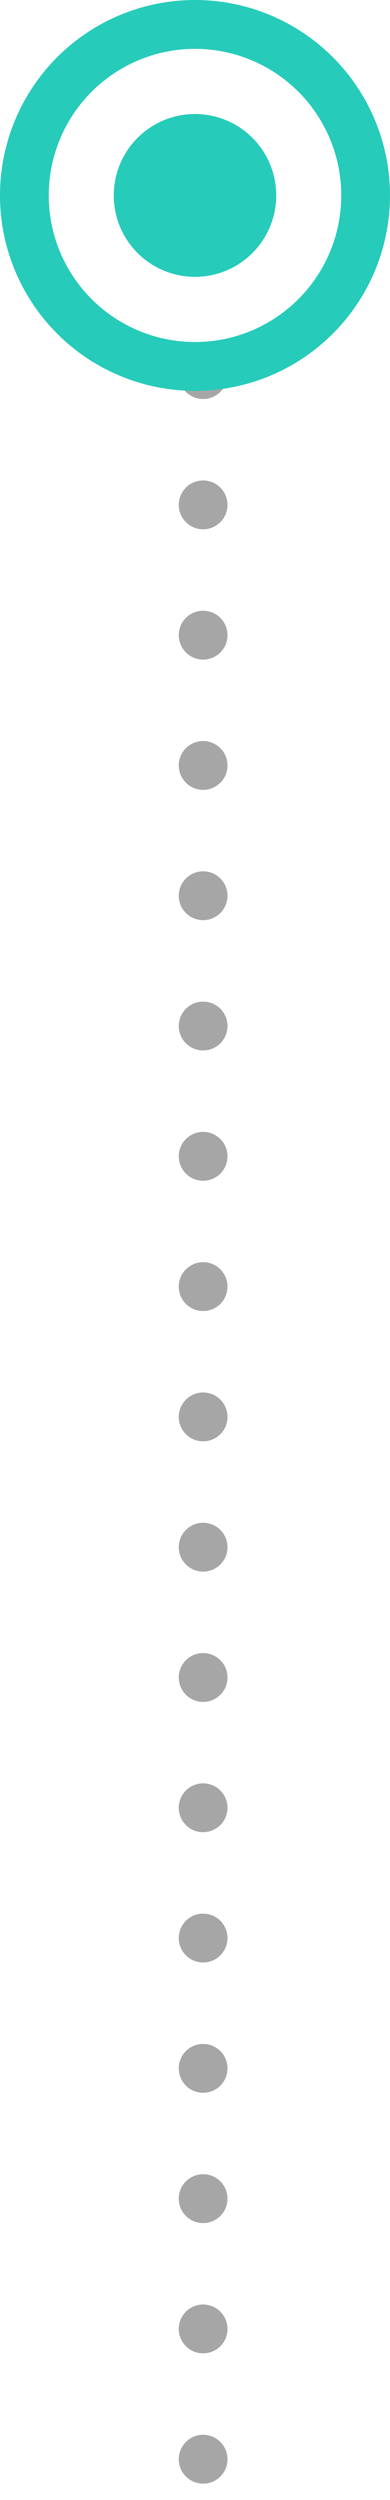 <svg xmlns="http://www.w3.org/2000/svg" width="24" height="153.5" viewBox="0 0 24 153.5">
  <g id="Group_1649" data-name="Group 1649" transform="translate(-1064 -1980)">
    <path id="Path_16315" data-name="Path 16315" d="M-7996.5,5389v137" transform="translate(9073 -3394)" fill="none" stroke="#a6a6a6" stroke-linecap="round" stroke-width="3" stroke-dasharray="0 8"/>
    <g id="Group_1506" data-name="Group 1506" transform="translate(508 -516)">
      <g id="Ellipse_142" data-name="Ellipse 142" transform="translate(556 2496)" fill="none" stroke="#26cbba" stroke-width="3">
        <circle cx="12" cy="12" r="12" stroke="none"/>
        <circle cx="12" cy="12" r="10.5" fill="none"/>
      </g>
      <circle id="Ellipse_141" data-name="Ellipse 141" cx="5" cy="5" r="5" transform="translate(563 2503)" fill="#26cbba"/>
    </g>
  </g>
</svg>

